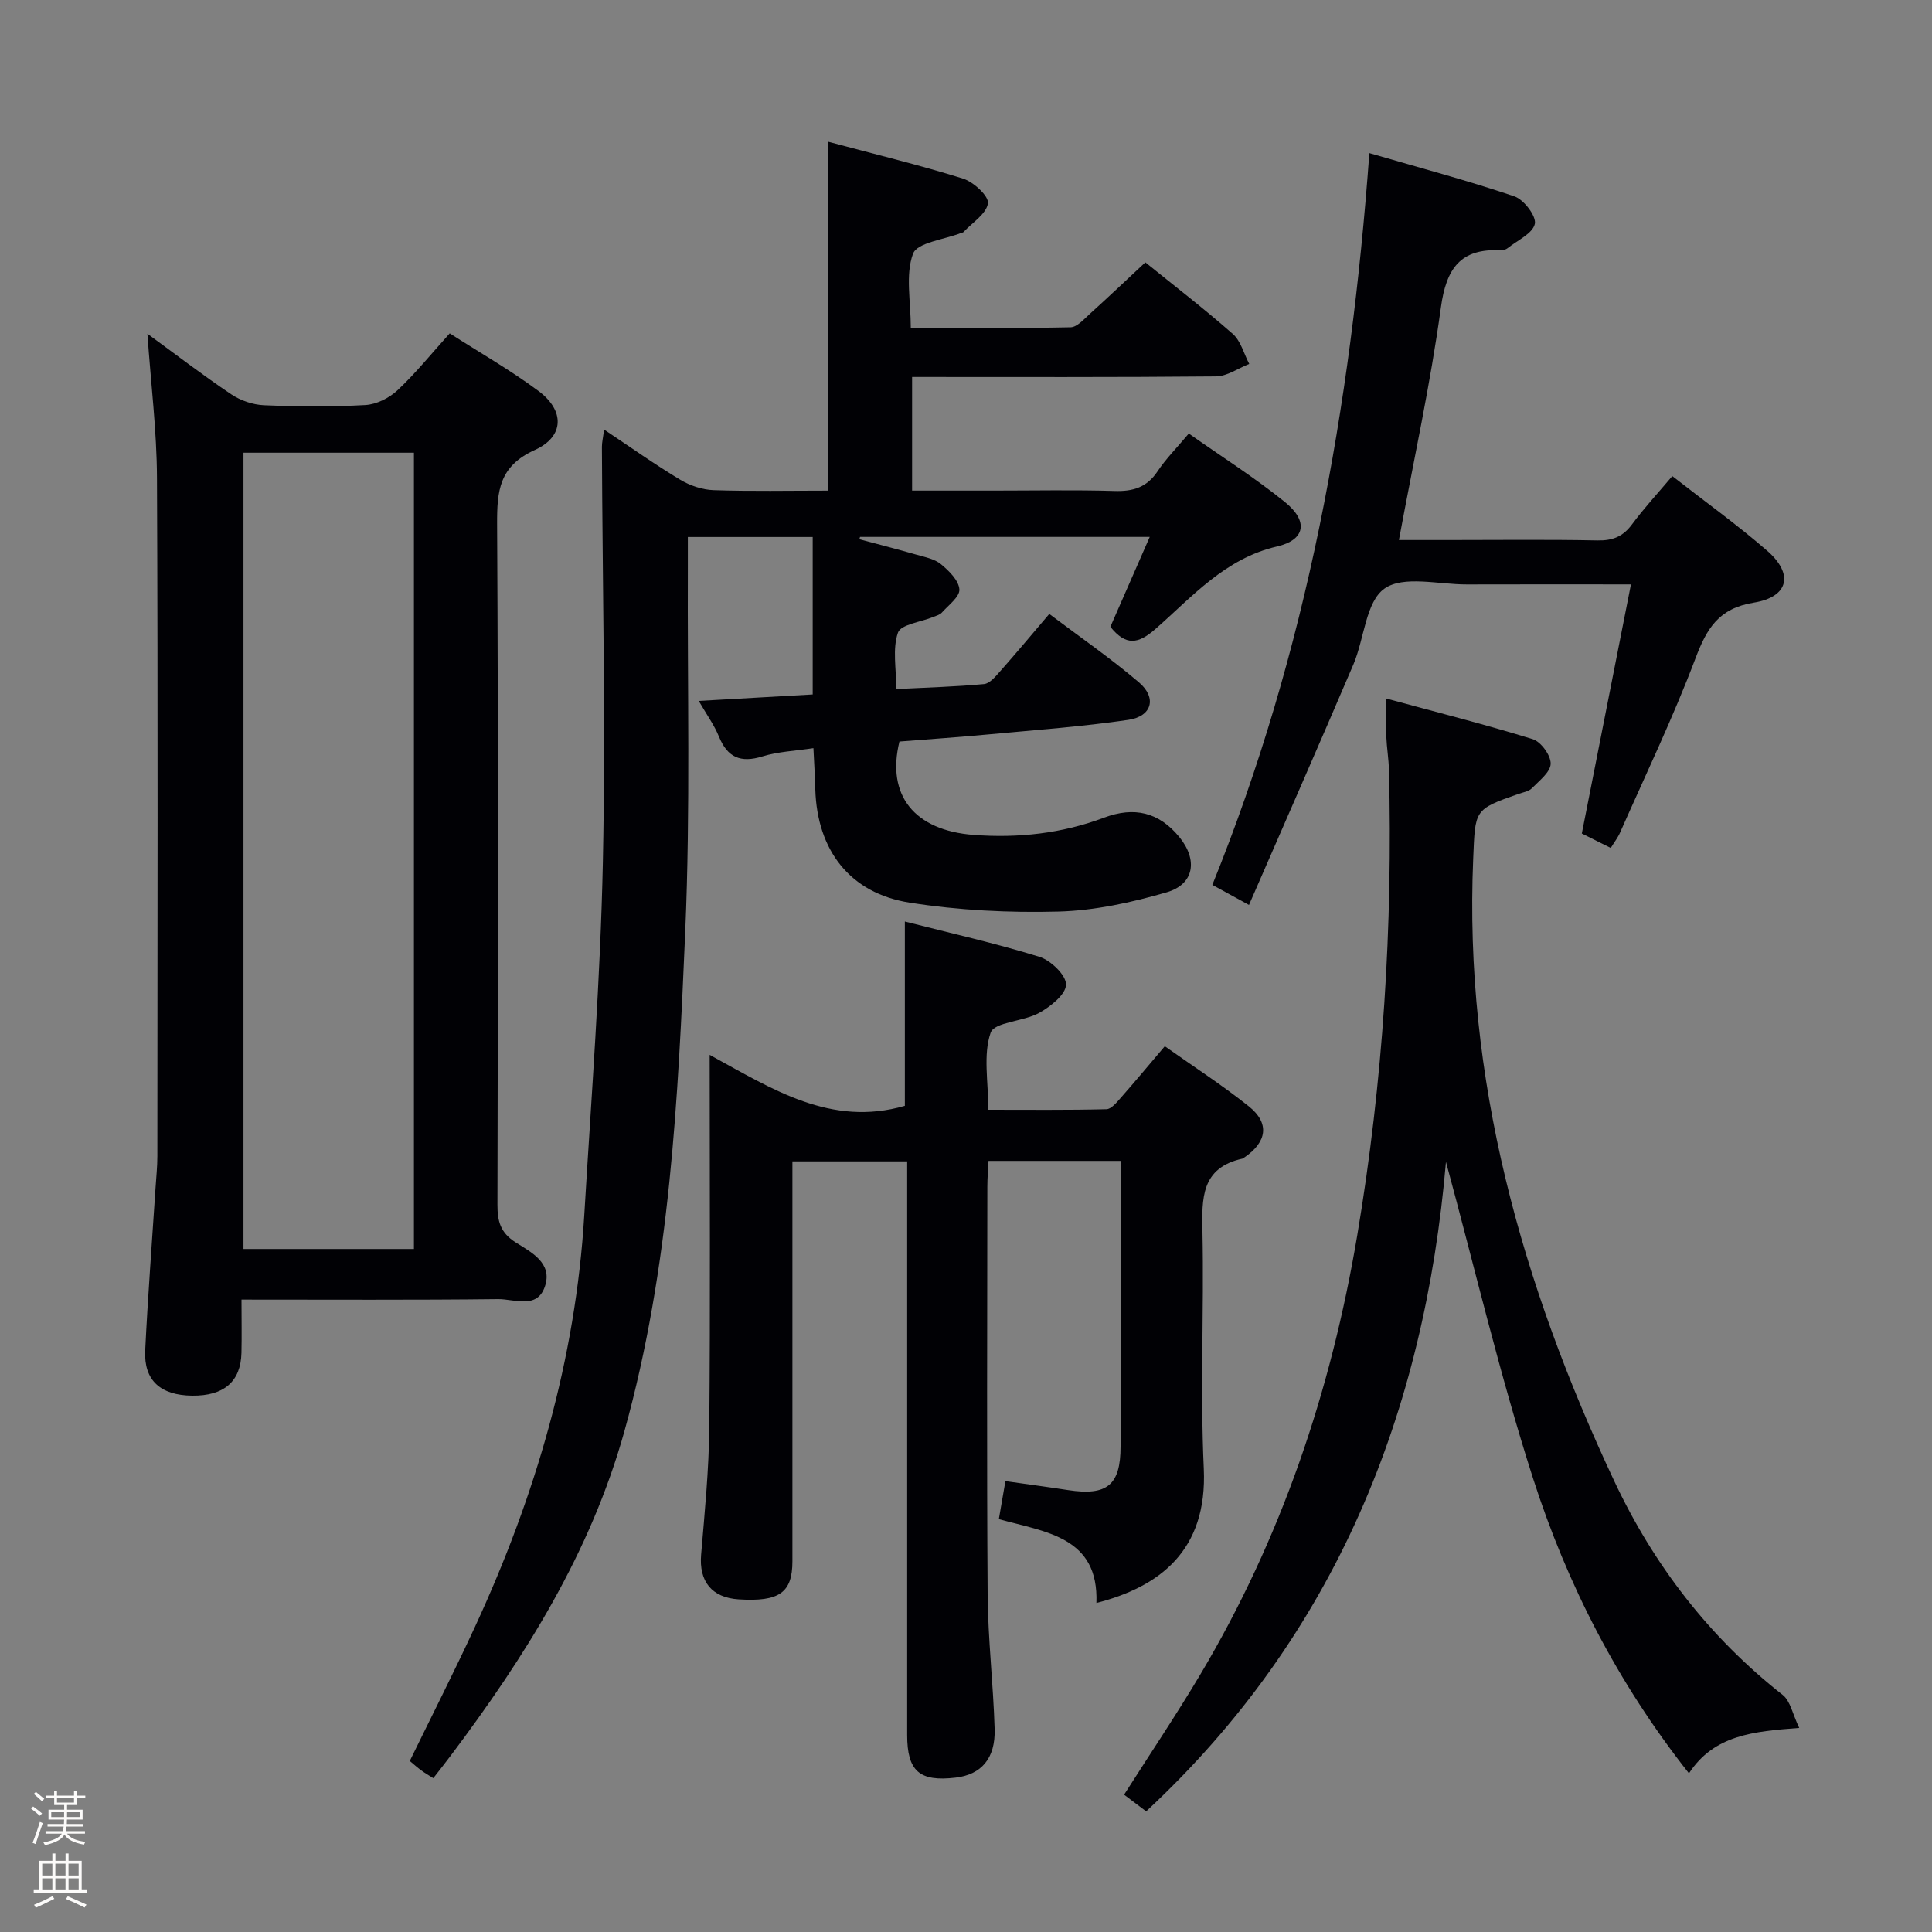 <svg enable-background="new 0 0 400 400" viewBox="0 0 400 400" xmlns="http://www.w3.org/2000/svg"><rect x="0" y="0" width="400" height="400" fill="#808080" stroke="none"/><path d="m6.44 374.46.42-.45c.65.47 1.27.95 1.85 1.44l-.45.49c-.65-.56-1.25-1.06-1.82-1.48m.93 7.33-.63-.26c.55-1.36 1.05-2.8 1.52-4.33.19.1.38.19.59.27-.46 1.29-.95 2.73-1.48 4.32m-.38-10.38.44-.42c.43.34 1.01.82 1.74 1.44l-.49.49c-.53-.51-1.09-1.01-1.69-1.51m2.5.35h1.72v-1.04h.59v1.04h3.52v-1.04h.59v1.04h1.75v.53h-1.75v1.42h-2.03v.97h3.22v2.03h-3.24c0 .35-.01.66-.03.93h3.32v.53h-3.37c-.03.27-.08.58-.15.94h3.96v.53h-3.71c.67.92 1.93 1.48 3.79 1.68-.13.24-.23.44-.29.59-2.13-.38-3.48-1.08-4.04-2.12-.43.97-1.77 1.72-4.03 2.23-.09-.19-.2-.37-.33-.55 2.1-.42 3.37-1.03 3.81-1.83h-3.36v-.53h3.58c.08-.29.13-.61.16-.94h-3.33v-.53h3.39c.02-.27.04-.58.04-.93h-3.23v-2.03h3.25v-.97h-2.07v-1.42h-1.73zm1.12 3.44v1h2.65c.01-.3.02-.44.01-.4v-.25-.35zm1.19-2h3.52v-.91h-3.52zm4.71 2h-2.63v.59c0 .15-.01.28-.01.4h2.64z" fill="#fcfbfa"/><path d="m13.56 383.74h.63v1.52h2.72v6.07h1.13v.6h-11.06v-.6h1.13v-6.07h2.73v-1.52h.63v1.52h2.1v-1.52zm-2.69 8.83.38.56c-1.24.63-2.53 1.25-3.85 1.85-.1-.21-.21-.42-.34-.63 1.36-.55 2.63-1.15 3.81-1.78m-2.13-4.27h2.1v-2.45h-2.1zm0 3.04h2.1v-2.46h-2.1zm2.72-3.04h2.1v-2.45h-2.1zm0 3.04h2.1v-2.46h-2.1zm6.07 3.6c-1.41-.71-2.7-1.3-3.86-1.78l.35-.56c1.45.62 2.75 1.19 3.88 1.72zm-1.25-9.09h-2.1v2.45h2.1zm-2.09 5.49h2.1v-2.46h-2.1z" fill="#fcfbfa"/><g fill="#010105"><path d="m168.41 154.9c-3.82.58-7.32.71-10.56 1.71-4.52 1.4-7.24.22-9.01-4.13-.98-2.39-2.55-4.55-4.17-7.36 8.19-.46 15.73-.89 23.59-1.34 0-10.95 0-21.68 0-32.6-8.61 0-16.9 0-25.85 0 0 2.11.01 4.06 0 6.01-.11 25.16.54 50.35-.53 75.47-1.49 34.81-3.13 69.67-12.59 103.61-7.02 25.2-20.55 46.71-36.02 67.28-1.09 1.45-2.22 2.88-3.56 4.6-.9-.57-1.72-1.04-2.47-1.59-.79-.58-1.53-1.24-2.4-1.97 4.56-9.35 9.21-18.49 13.51-27.8 12.52-27.08 20.83-55.32 22.62-85.24 1.46-24.39 3.34-48.77 3.85-73.18.6-28.6-.09-57.24-.2-85.86 0-.92.23-1.85.45-3.57 5.6 3.73 10.57 7.27 15.79 10.4 2.02 1.21 4.56 2.06 6.89 2.14 7.8.26 15.61.1 23.7.1 0-24.1 0-47.77 0-72.24 9.49 2.54 18.81 4.79 27.94 7.64 2.17.68 5.36 3.63 5.15 5.11-.31 2.19-3.25 4.01-5.08 5.97-.1.11-.31.1-.47.17-3.47 1.38-9.09 1.97-9.96 4.31-1.61 4.37-.46 9.75-.46 15.35 11.24 0 22.17.1 33.09-.13 1.33-.03 2.74-1.65 3.93-2.73 3.82-3.45 7.55-6.99 11.54-10.71 5.77 4.67 12.11 9.54 18.1 14.81 1.67 1.47 2.3 4.11 3.41 6.22-2.3.9-4.59 2.56-6.9 2.58-20.82.2-41.64.12-62.9.12v23.52h16.94c8.33 0 16.67-.17 24.99.08 3.83.12 6.68-.75 8.89-4.07 1.73-2.6 3.99-4.86 6.47-7.82 6.76 4.77 13.63 9.11 19.91 14.19 4.89 3.95 4.24 7.83-1.65 9.19-10.77 2.49-17.55 10.42-25.21 17.12-3.5 3.06-6.08 3.53-9.29-.49 2.6-5.94 5.3-12.09 8.15-18.61-20.4 0-40.19 0-59.98 0-.05.16-.09.32-.14.48 3.96 1.06 7.93 2.08 11.86 3.21 1.75.5 3.73.87 5.05 1.97 1.66 1.37 3.67 3.35 3.8 5.2.11 1.52-2.25 3.26-3.63 4.81-.41.46-1.16.64-1.77.9-2.55 1.06-6.73 1.54-7.32 3.26-1.17 3.38-.34 7.46-.34 11.67 6.33-.32 12.26-.48 18.15-1.03 1.21-.11 2.42-1.6 3.37-2.67 3.3-3.73 6.49-7.55 10.15-11.85 6.28 4.73 12.66 9.14 18.54 14.14 3.79 3.22 2.74 7.07-2.17 7.79-9.51 1.4-19.13 2.09-28.71 2.99-6.26.59-12.54 1.01-18.68 1.5-2.75 11.16 3.12 18.4 15.37 19.33 9.24.7 18.3-.3 26.99-3.57 6.24-2.34 11.35-1.15 15.57 3.99 3.88 4.73 3.14 9.8-2.62 11.47-7.26 2.11-14.89 3.78-22.4 3.98-10.24.27-20.65-.25-30.76-1.84-12.43-1.94-19.18-10.86-19.57-23.42-.06-2.63-.23-5.27-.39-8.57z"/><path d="m50 269.07c0 4.09.07 7.56-.01 11.02-.14 5.95-3.62 8.94-10.2 8.87-6.55-.07-10.02-3.15-9.73-9.32.55-11.28 1.42-22.54 2.15-33.81.14-2.15.37-4.31.37-6.46.02-46.8.13-93.59-.08-140.39-.04-9.86-1.28-19.71-1.98-29.88 5.8 4.23 11.46 8.58 17.36 12.54 1.92 1.29 4.47 2.16 6.78 2.26 6.98.29 14 .35 20.97-.04 2.3-.13 4.94-1.44 6.65-3.04 3.74-3.5 6.98-7.53 10.83-11.8 6.25 4.01 12.59 7.62 18.39 11.94 5.44 4.05 5.37 9.43-.78 12.21-7.38 3.34-7.83 8.44-7.8 15.34.26 46.96.17 93.93.07 140.89-.01 3.44.6 5.81 3.76 7.82 3.2 2.03 7.73 4.25 6.06 9.15-1.62 4.77-6.34 2.56-9.67 2.6-17.45.2-34.92.1-53.14.1zm.41-175.34v164.86h35.29c0-55.08 0-109.81 0-164.86-11.82 0-23.41 0-35.29 0z"/><path d="m146.93 218.4c13.09 7.15 25.09 14.96 40.41 10.55 0-12.19 0-24.89 0-38.16 9.35 2.39 18.73 4.48 27.89 7.32 2.34.73 5.54 3.83 5.48 5.76-.06 2.04-3.22 4.53-5.57 5.84-3.24 1.8-9.27 1.88-10.04 4.1-1.58 4.58-.48 10.1-.48 15.95 8.29 0 16.37.09 24.45-.11 1.02-.02 2.13-1.41 2.98-2.37 2.96-3.36 5.83-6.81 9.11-10.67 5.91 4.19 11.88 8.04 17.4 12.45 4.34 3.47 3.78 7.35-.89 10.55-.14.09-.27.23-.42.27-8.62 1.9-8.43 8.25-8.29 15.21.33 16.32-.48 32.68.27 48.98.78 17.02-9.2 24.47-22.23 27.81.5-13.7-10.42-14.65-20.2-17.36.46-2.64.86-4.99 1.36-7.87 4.54.65 8.77 1.21 12.99 1.86 8.08 1.23 10.85-1.04 10.85-9.03.01-18 0-35.99 0-53.99 0-1.62 0-3.25 0-5.14-9.24 0-18.01 0-27.34 0-.08 1.76-.24 3.52-.24 5.29-.02 28.16-.14 56.32.06 84.48.07 9.29 1.17 18.57 1.45 27.86.18 6.11-2.78 9.44-8.08 10.06-7.49.89-10.03-1.34-10.03-8.84 0-37.49 0-74.98 0-112.47 0-1.97 0-3.94 0-6.28-7.95 0-15.51 0-23.76 0v5.3 77.48c0 6.53-2.71 8.43-11.13 7.9-5.59-.36-8.24-3.74-7.77-9.26.74-8.78 1.61-17.57 1.69-26.36.23-25.34.08-50.66.08-77.11z"/><path d="m237.3 375.02c-1.3-.98-2.85-2.15-4.57-3.45 5.35-8.41 10.8-16.51 15.78-24.88 16.76-28.17 27.06-58.65 32.49-90.91 5.37-31.91 7.38-64.01 6.57-96.32-.06-2.32-.45-4.62-.55-6.94-.1-2.14-.02-4.28-.02-7.9 10.49 2.85 20.49 5.37 30.34 8.42 1.7.53 3.75 3.36 3.71 5.08-.04 1.74-2.37 3.52-3.9 5.09-.64.65-1.79.82-2.73 1.15-9.29 3.25-8.98 3.26-9.41 13.42-1.94 45.6 10.05 88.06 29.18 128.81 8.15 17.36 19.66 32.35 34.9 44.33 1.59 1.25 2.04 3.96 3.42 6.83-9.42.71-17.62 1.43-22.83 9.4-14.79-18.73-25.25-39.19-32.29-61.1-6.92-21.54-12.08-43.64-18.02-65.5-4.43 51.77-22.73 97.89-62.07 134.47z"/><path d="m258.59 187.36c-3.35-1.83-5.23-2.86-7.59-4.15 19.59-48.32 28.67-98.8 32.51-151.51 10.57 3.08 20.41 5.69 30.04 8.96 1.96.67 4.57 4.11 4.22 5.69-.44 1.99-3.59 3.4-5.61 5.01-.37.29-.94.49-1.4.46-8.37-.44-11.33 3.72-12.44 11.85-2.17 15.89-5.63 31.61-8.69 48.14h10.13c10.33 0 20.66-.13 30.99.08 3.16.06 5.29-.81 7.16-3.35 2.46-3.33 5.29-6.38 8.32-9.97 6.71 5.24 13.44 10.06 19.66 15.47 5.52 4.81 4.46 9.55-2.79 10.73-7.28 1.18-9.73 5.34-12.08 11.56-4.62 12.23-10.31 24.06-15.6 36.04-.45 1.03-1.17 1.95-1.93 3.19-2.22-1.11-4.26-2.12-5.99-2.99 3.39-17.21 6.71-34.05 10.17-51.58-12.08 0-23.04-.03-34 .01-5.82.02-13.1-1.91-17.03.86-3.89 2.74-4.17 10.38-6.43 15.7-7.04 16.49-14.26 32.88-21.62 49.8z"/></g></svg>